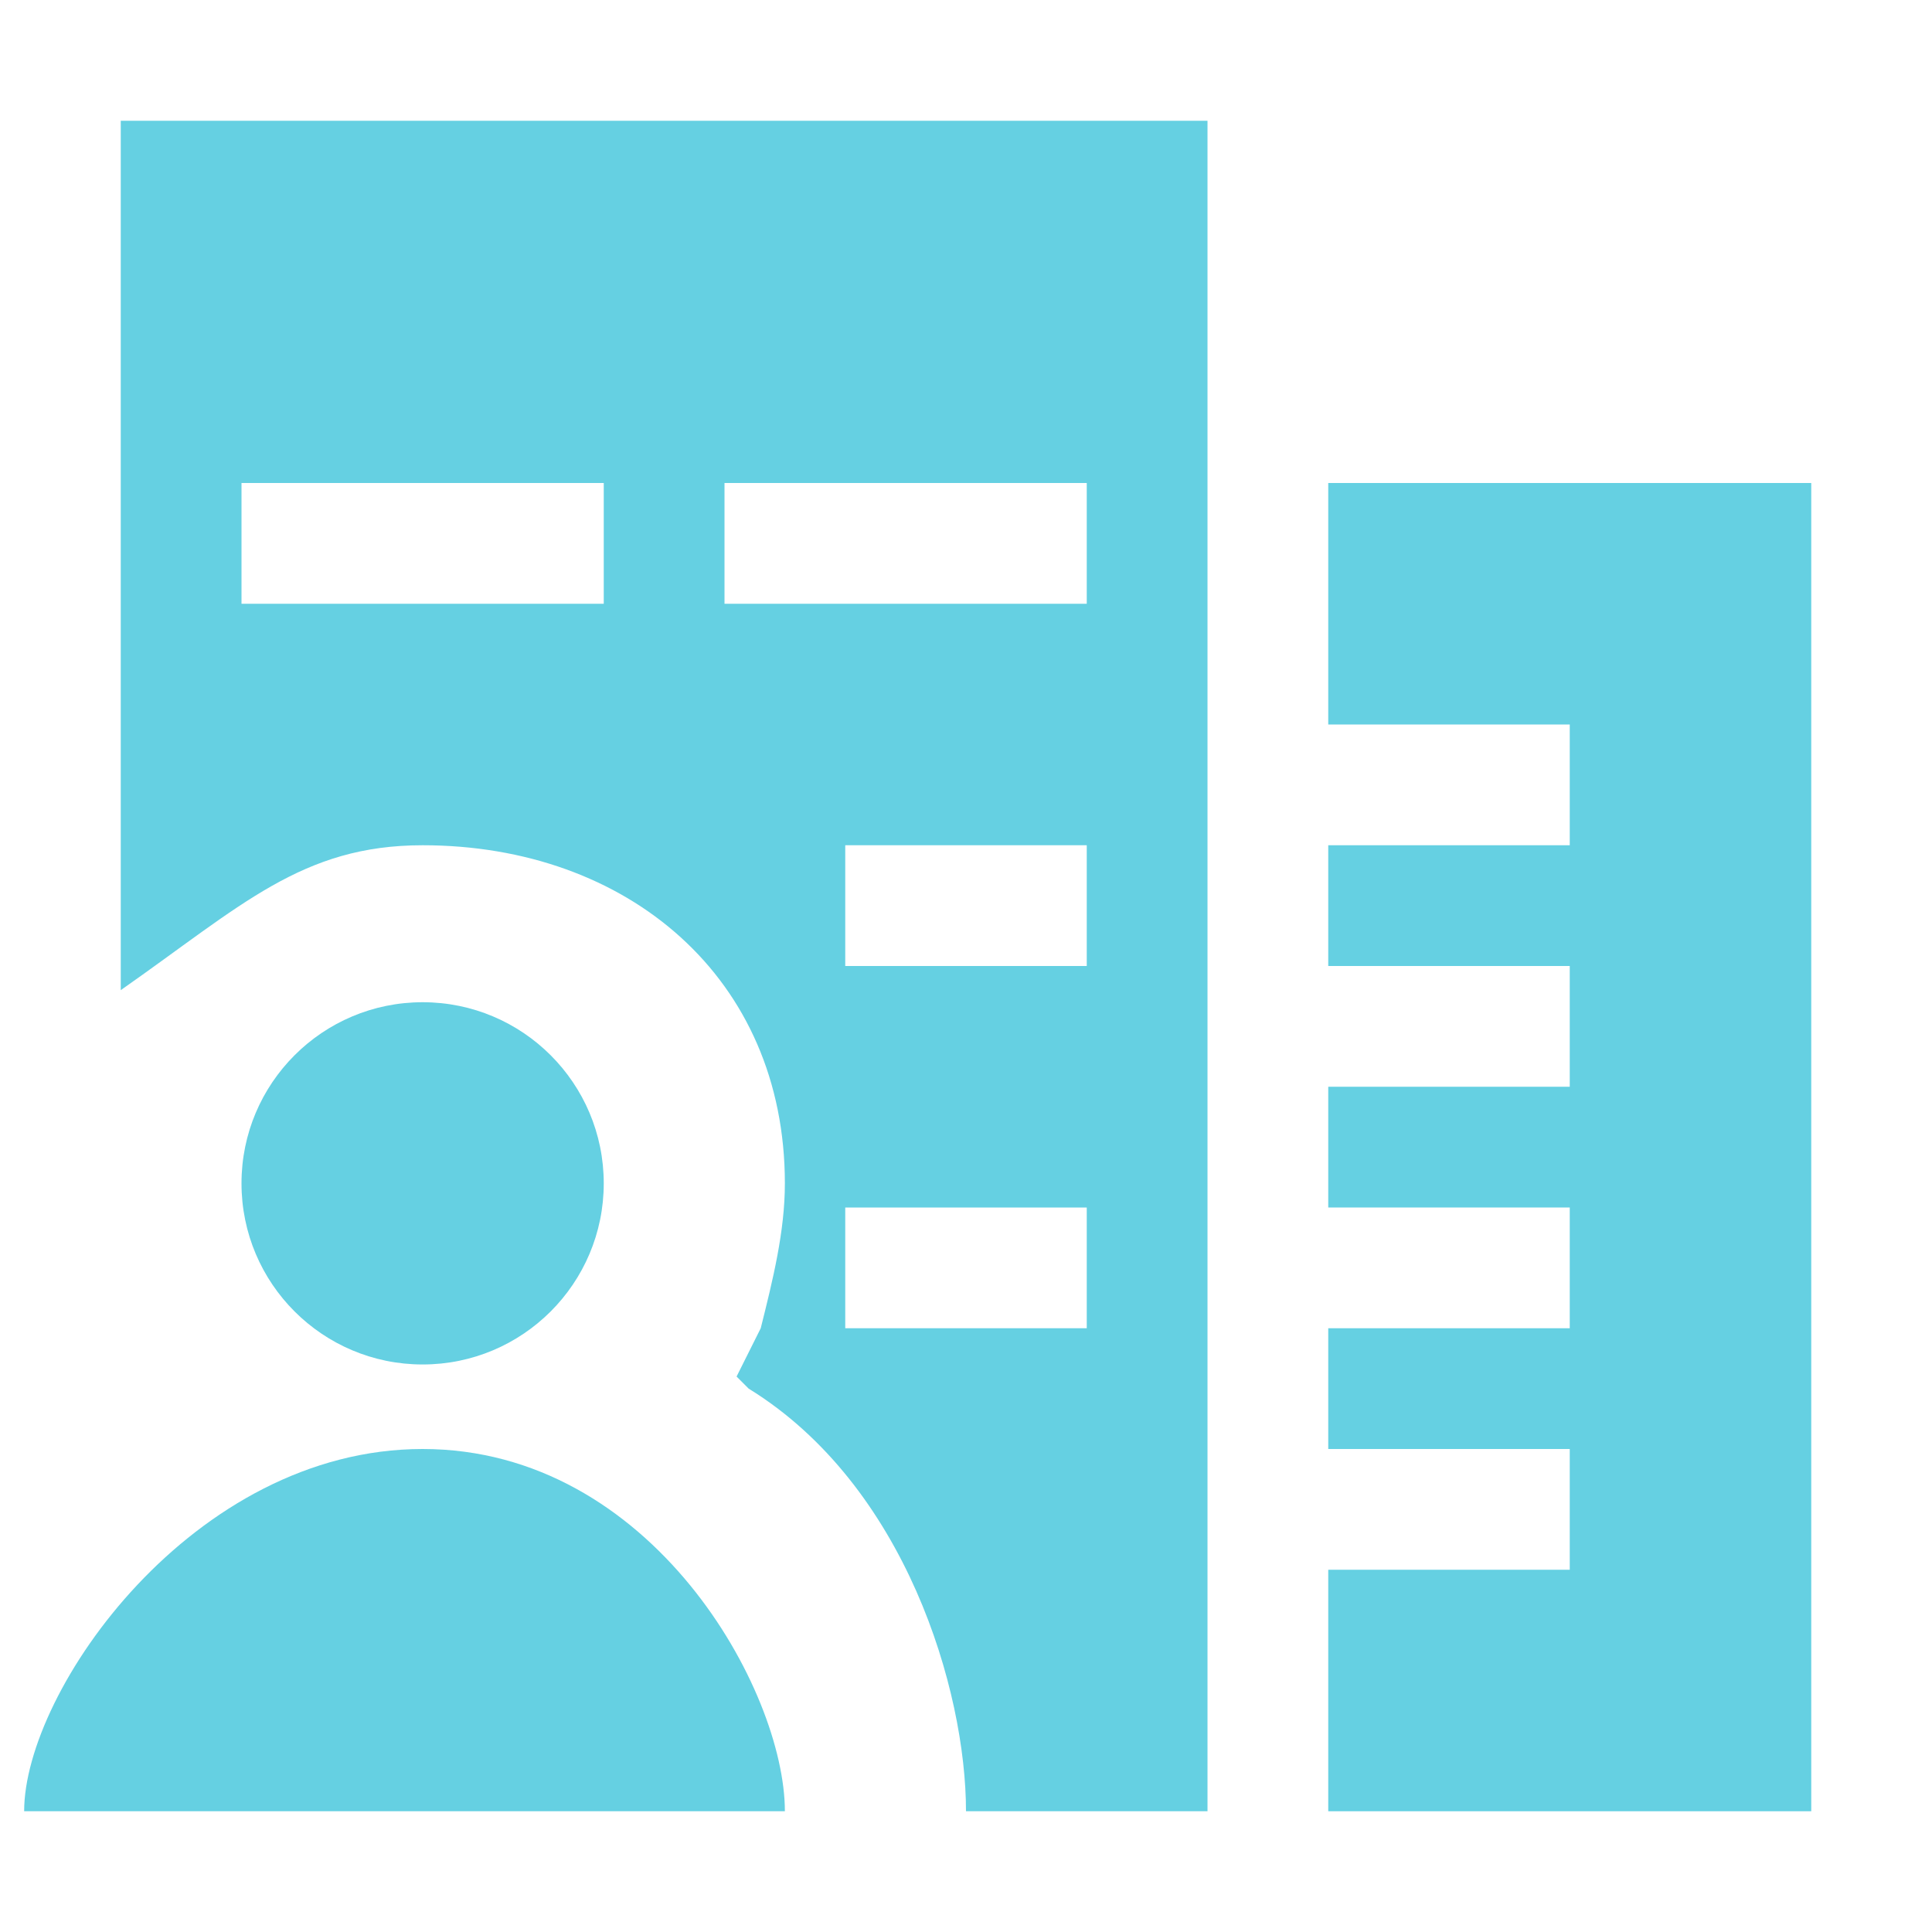 <svg xmlns="http://www.w3.org/2000/svg" viewBox="0 0 16 16" enable-background="new 0 0 16 16"><g fill="#65d0e2"><path d="M1,1v7.2C2,7.5,2.5,7,3.5,7c1.7,0,3,1.1,3,2.8c0,0.4-0.1,0.8-0.2,1.2l-0.2,0.4l0.1,0.1C7.5,12.3,8,14,8,15h2
		V1H1z M5,5H2V4h3V5z M9,11H7v-1h2V11z M9,8H7V7h2V8z M9,5H6V4h3V5z"/><circle cx="3.5" cy="9.8" r="1.5"/><path d="M3.5,12c-1.9,0-3.3,2-3.3,3h6.3C6.5,14,5.4,12,3.5,12z"/><path d="M 11 4 11 6 13 6 13 7 11 7 11 8 13 8 13 9 11 9 11 10 13 10 13 11 11 11 11 12 13 12 13 13 11 13 11 15 15 15 15 4"/></g></svg>